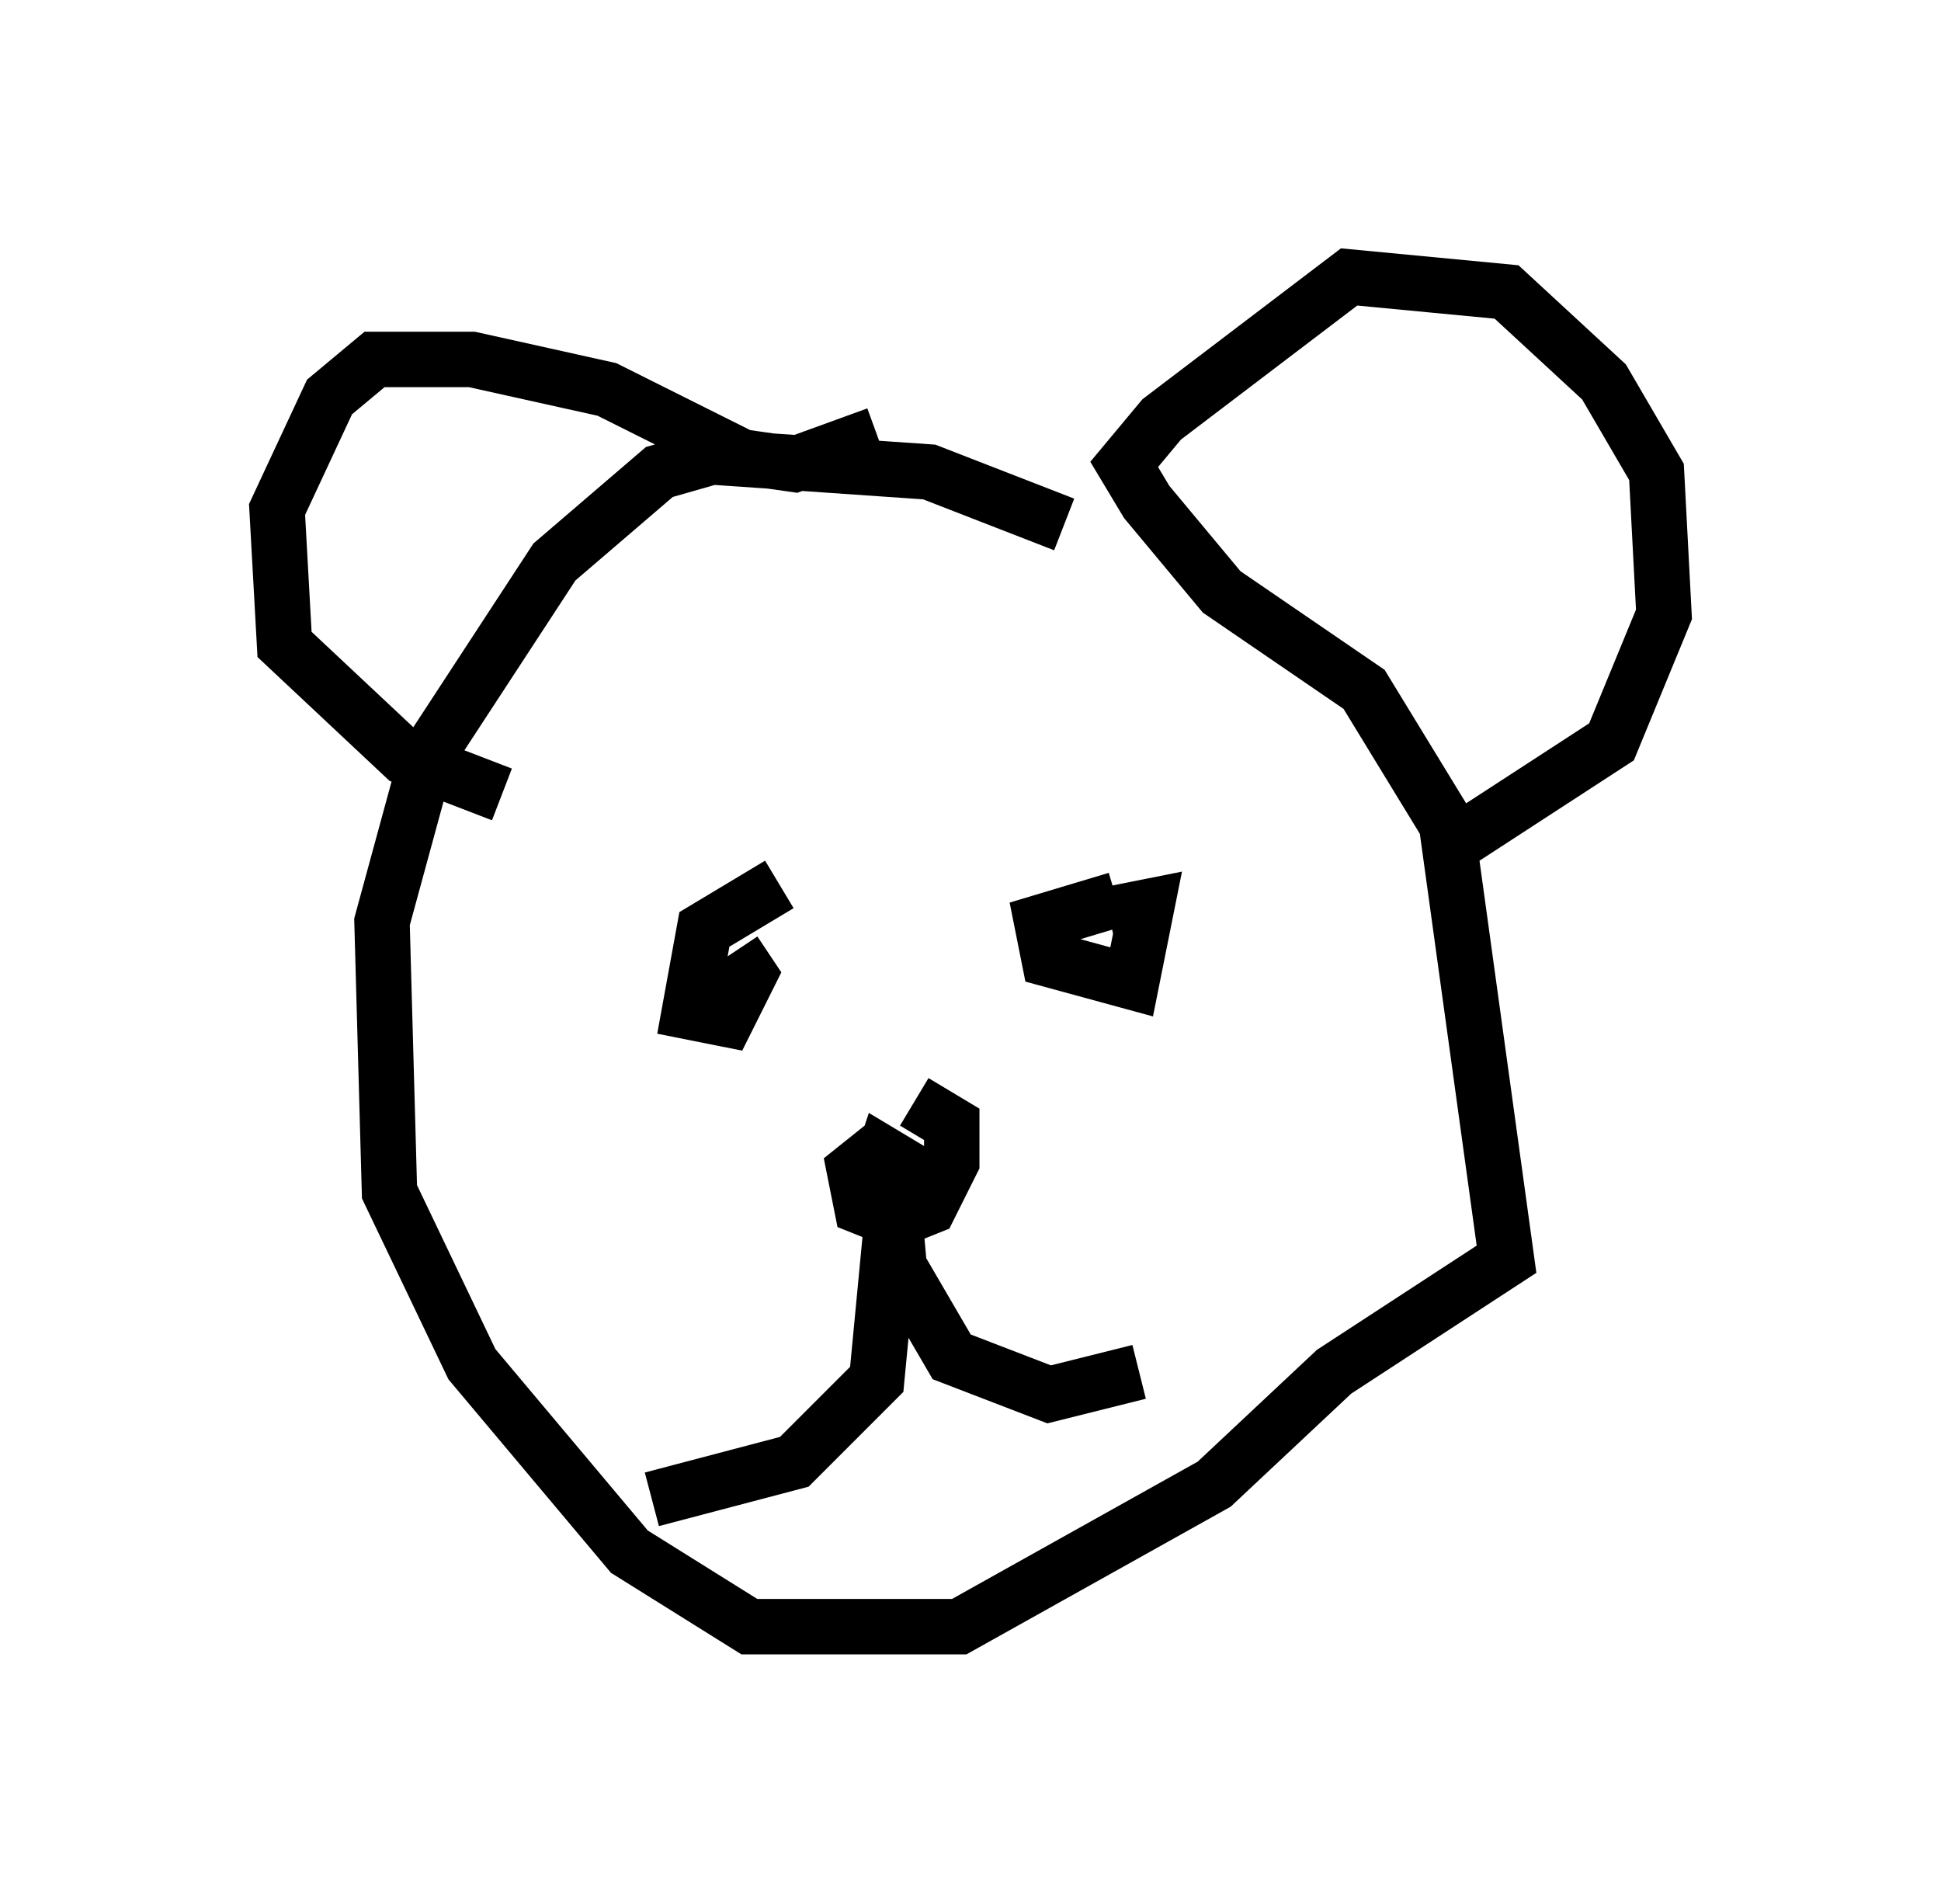 <?xml version="1.0" encoding="utf-8" ?>
<svg baseProfile="full" height="34.357" version="1.1" width="35.034" xmlns="http://www.w3.org/2000/svg" xmlns:ev="http://www.w3.org/2001/xml-events" xmlns:xlink="http://www.w3.org/1999/xlink"><defs /><rect fill="white" height="34.357" width="35.034" x="0" y="0" /><path d="M20.155, 10.277 m-0.947, -0.812 l-2.436, -0.947 -3.924, -0.271 l-0.947, 0.271 -1.894, 1.624 l-2.3, 3.518 -0.812, 2.977 l0.135, 4.871 1.488, 3.112 l2.842, 3.383 2.165, 1.353 l3.789, 0.0 4.601, -2.571 l2.165, -2.03 3.112, -2.03 l-1.083, -7.848 -1.488, -2.436 l-2.571, -1.759 -1.353, -1.624 l-0.406, -0.677 0.677, -0.812 l3.383, -2.571 2.842, 0.271 l1.759, 1.624 0.947, 1.624 l0.135, 2.571 -0.947, 2.3 l-2.706, 1.759 m-10.555, -7.307 l-1.488, 0.541 -0.947, -0.135 l-2.436, -1.218 -2.436, -0.541 l-1.759, 0.0 -0.812, 0.677 l-0.947, 2.03 0.135, 2.436 l2.165, 2.03 1.759, 0.677 m5.007, 1.624 l-1.353, 0.812 -0.271, 1.488 l0.677, 0.135 0.406, -0.812 l-0.271, -0.406 m6.901, -0.947 l-1.353, 0.406 0.135, 0.677 l1.488, 0.406 0.271, -1.353 l-0.677, 0.135 m-3.518, 3.383 l0.677, 0.406 0.0, 0.677 l-0.406, 0.812 -0.677, 0.271 l-0.271, 2.842 -1.488, 1.488 l-2.571, 0.677 m4.33, -5.683 l0.135, 1.488 0.947, 1.624 l1.759, 0.677 1.624, -0.406 m-4.465, -4.195 l-0.677, 0.541 0.135, 0.677 l0.677, 0.271 0.406, -0.812 l-0.677, -0.406 -0.271, 0.812 " fill="none" stroke="black" stroke-width="1" /></svg>